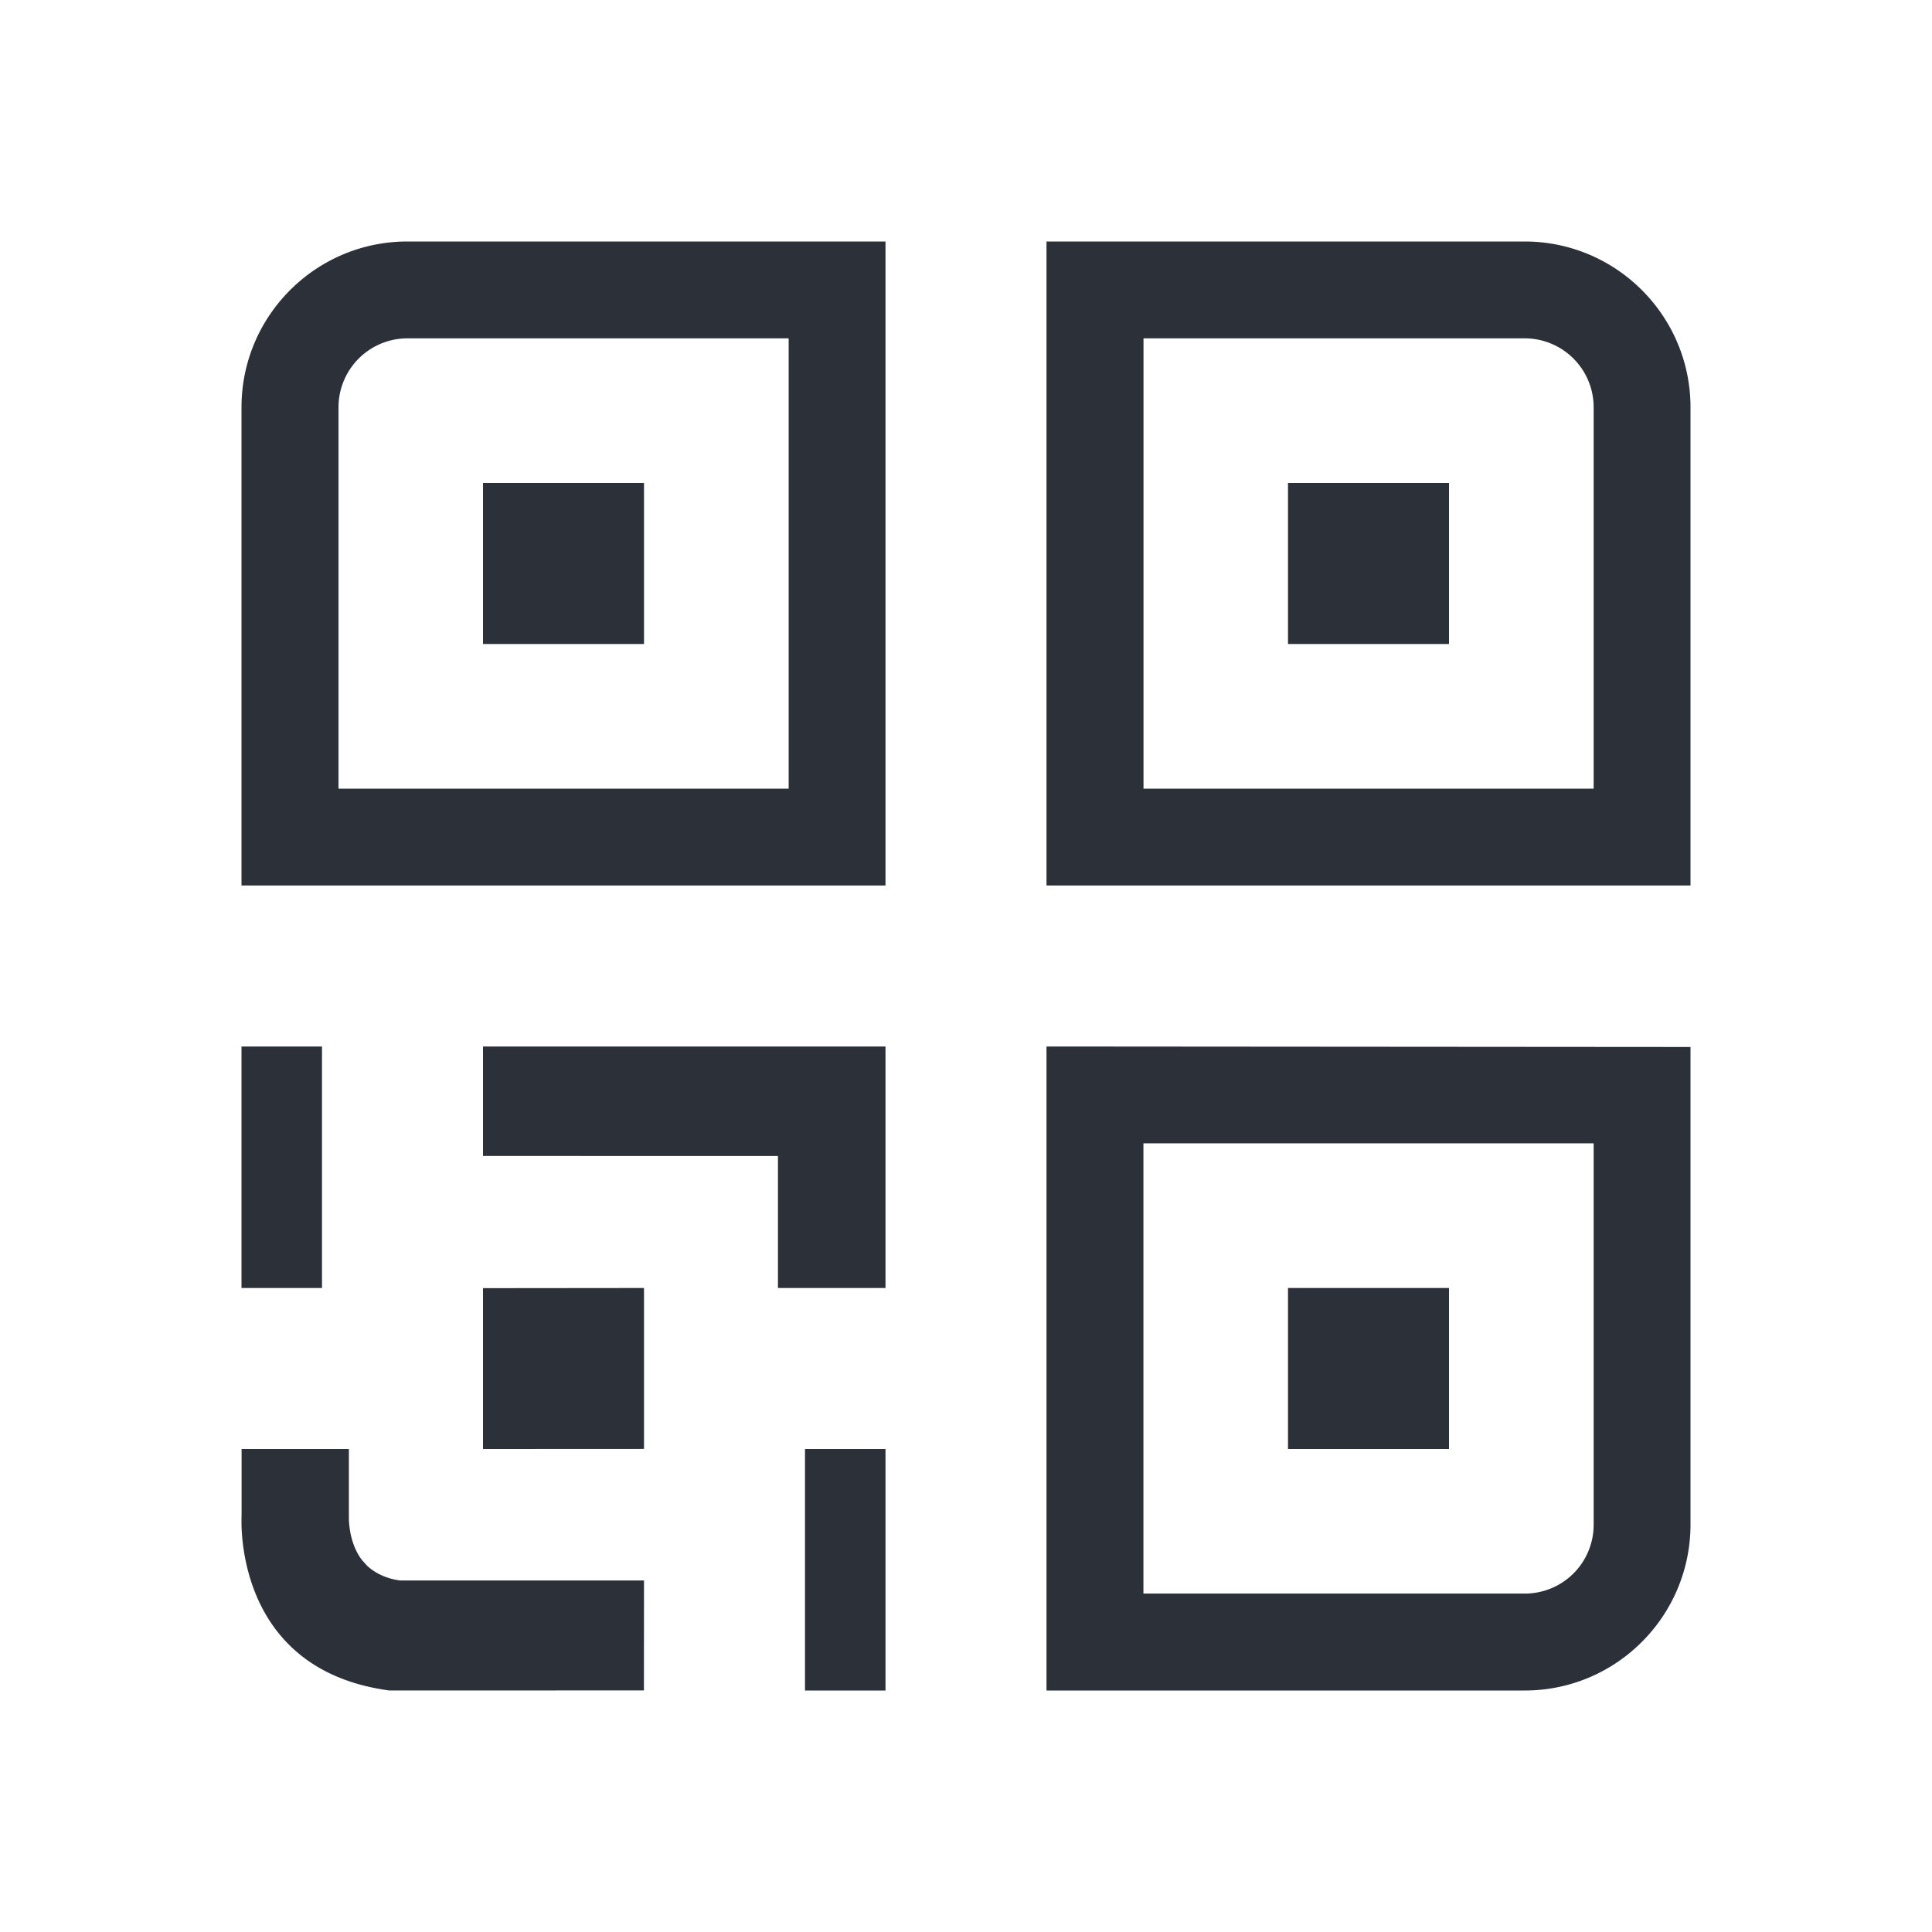 <svg xmlns="http://www.w3.org/2000/svg" width="24" height="24" viewBox="0 0 24 24"><path fill="#2C3038" fill-rule="evenodd" d="M13 13l8 .006v5.935a2.058 2.058 0 01-.604 1.455 2.05 2.05 0 01-1.455.604H13v-8zm-2 5v3h-1v-3h1zm-6.666 0v.86c0 .064.013.325.163.52l.062.069c.174.163.4.183.417.184H8l-.001 1.366L4.838 21C3.173 20.777 3.01 19.377 3 18.94v-.084l.001-.042V18h1.332zm15.462-3.797h-5.592v5.593h4.737a.855.855 0 00.856-.856v-4.737zM18 16v2h-2v-2h2zM8 16v1.999L6 18v-1.998L8 16zm3-3v3H9.664v-1.64H6V13h5zm-7 0v3H3v-3h1zm7-10v8H3V5.06C3 3.923 3.924 3 5.06 3H11zm7.94 0C20.077 3 21 3.924 21 5.06V11h-8V3zM9.797 4.203H5.06a.857.857 0 00-.855.856v4.738h5.592V4.203zm9.145 0h-4.737v5.594h5.592V5.059a.857.857 0 00-.855-.856zM8 6v2H6V6h2zm10 0v2h-2V6h2z"/></svg>